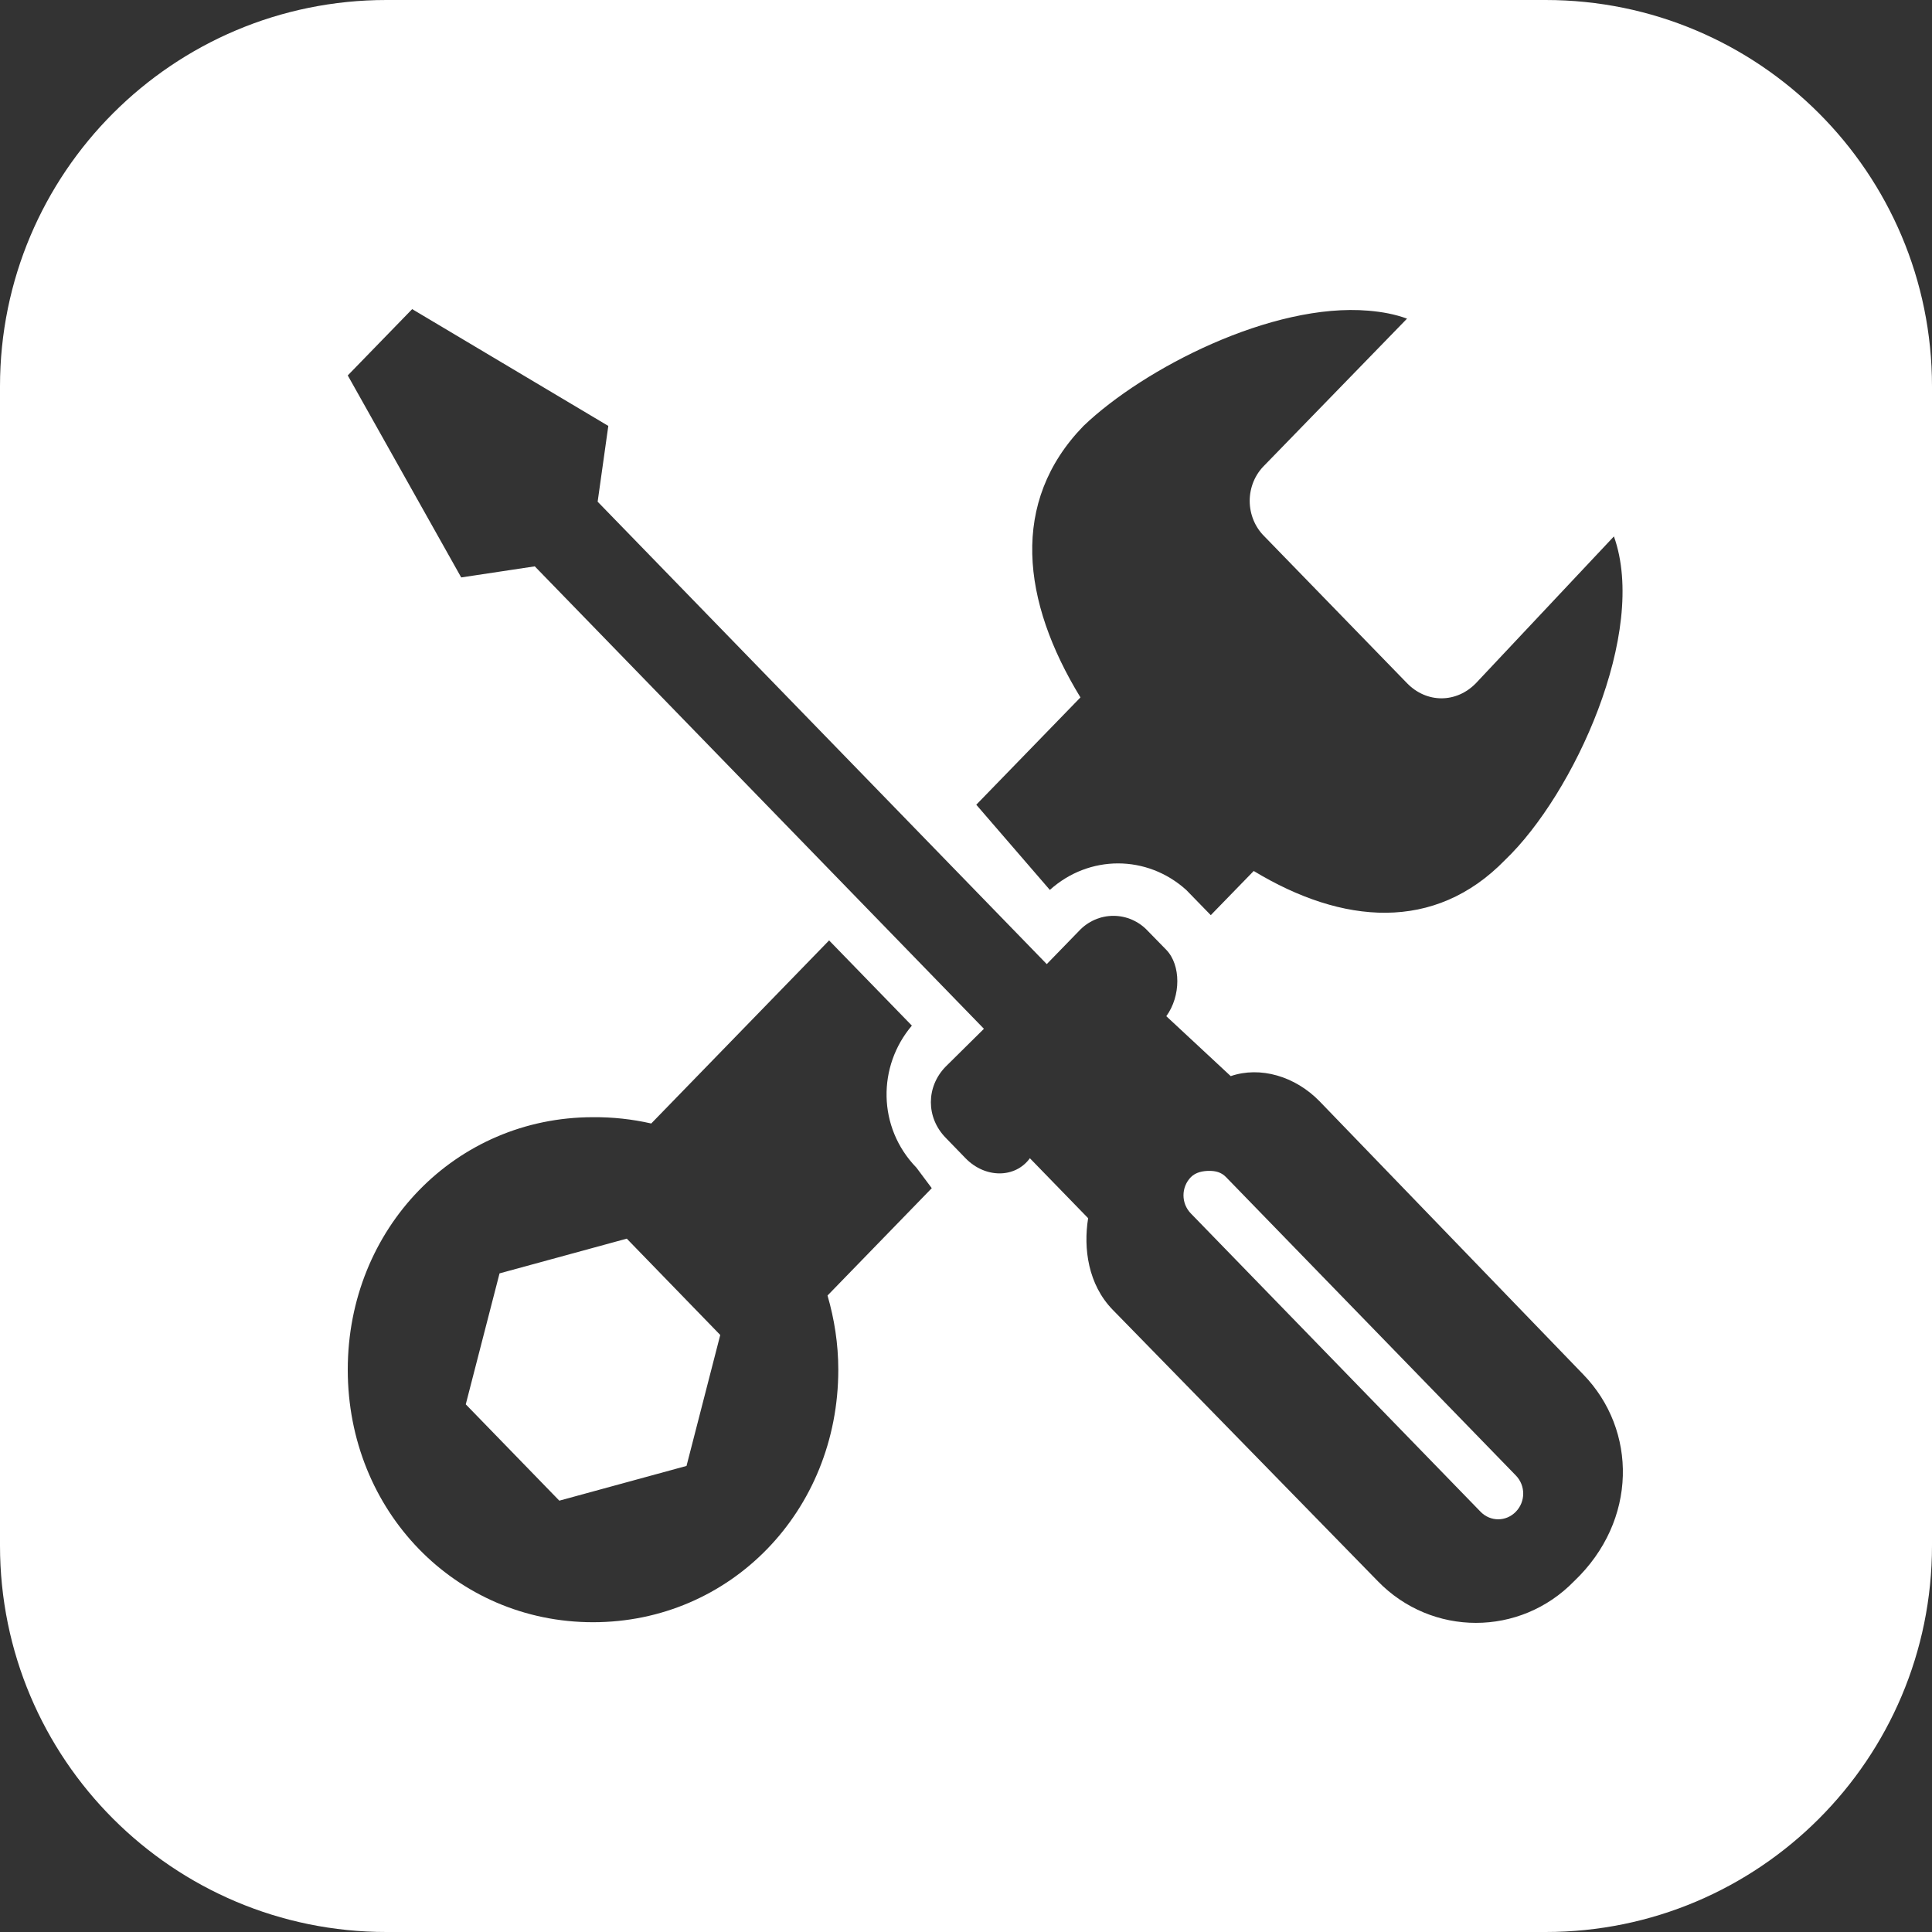 <svg width="50" height="50" viewBox="0 0 50 50" fill="none" xmlns="http://www.w3.org/2000/svg">
<rect x="0" y="0" width="50" height="50" fill="#333333" stroke="none"/>
<path fill-rule="evenodd" clip-rule="evenodd" d="M10 0C4.477 0 0 4.477 0 10V40C0 45.523 4.477 50 10 50H40C45.523 50 50 45.523 50 40V10C50 4.477 45.523 0 40 0H10ZM9 9.716L10.667 8L15.743 11.023L15.467 12.984L27.09 24.951L27.923 24.094C28.038 23.97 28.177 23.871 28.33 23.804C28.483 23.736 28.648 23.702 28.815 23.702C28.982 23.702 29.147 23.736 29.3 23.804C29.454 23.871 29.592 23.97 29.707 24.094L30.184 24.582C30.564 24.976 30.564 25.776 30.184 26.299L31.851 27.85C32.612 27.589 33.517 27.85 34.152 28.503L40.975 35.571C42.372 37.008 42.387 39.353 40.737 40.922C39.34 42.359 37.055 42.359 35.659 40.922L28.796 33.896C28.161 33.243 28.034 32.311 28.161 31.527L26.653 29.975C26.273 30.498 25.496 30.498 24.988 29.975L24.472 29.443C23.964 28.921 23.964 28.128 24.472 27.606L25.464 26.625L13.84 14.657L11.936 14.944L9 9.716ZM28.042 11.022C29.596 9.536 32.916 7.826 35.421 8.041C35.779 8.072 36.097 8.131 36.414 8.246L32.723 12.044C32.602 12.163 32.506 12.306 32.441 12.463C32.376 12.621 32.342 12.791 32.342 12.963C32.342 13.134 32.376 13.304 32.441 13.462C32.506 13.62 32.602 13.763 32.723 13.882L36.413 17.68C36.92 18.203 37.69 18.203 38.198 17.68L41.768 13.882C42.656 16.365 40.729 20.555 38.952 22.255C37.13 24.13 34.741 23.93 32.446 22.541L31.335 23.684L31.216 23.562L30.699 23.031C29.684 22.116 28.186 22.116 27.17 23.031L25.266 20.826L27.962 18.049C26.442 15.564 26.13 12.99 28.042 11.022ZM16.854 29.076L21.457 24.338L23.599 26.543C22.71 27.59 22.703 29.174 23.718 30.22L24.114 30.75L21.416 33.528C21.592 34.133 21.695 34.777 21.695 35.448C21.695 39.108 18.902 41.983 15.347 41.983C11.793 41.983 9 39.108 9 35.448C9 31.788 11.793 28.913 15.347 28.913C15.854 28.909 16.359 28.963 16.854 29.076ZM31.731 30.465C31.604 30.333 31.454 30.302 31.295 30.302C31.137 30.302 30.946 30.335 30.819 30.465C30.565 30.727 30.565 31.142 30.819 31.404L38.316 39.123C38.57 39.385 38.976 39.385 39.23 39.123C39.484 38.862 39.484 38.446 39.23 38.185L31.731 30.465ZM18.64 34.549L16.221 32.056L12.928 32.955L12.054 36.344L14.475 38.837L17.767 37.938L18.64 34.549Z" fill="white"/>
</svg>
